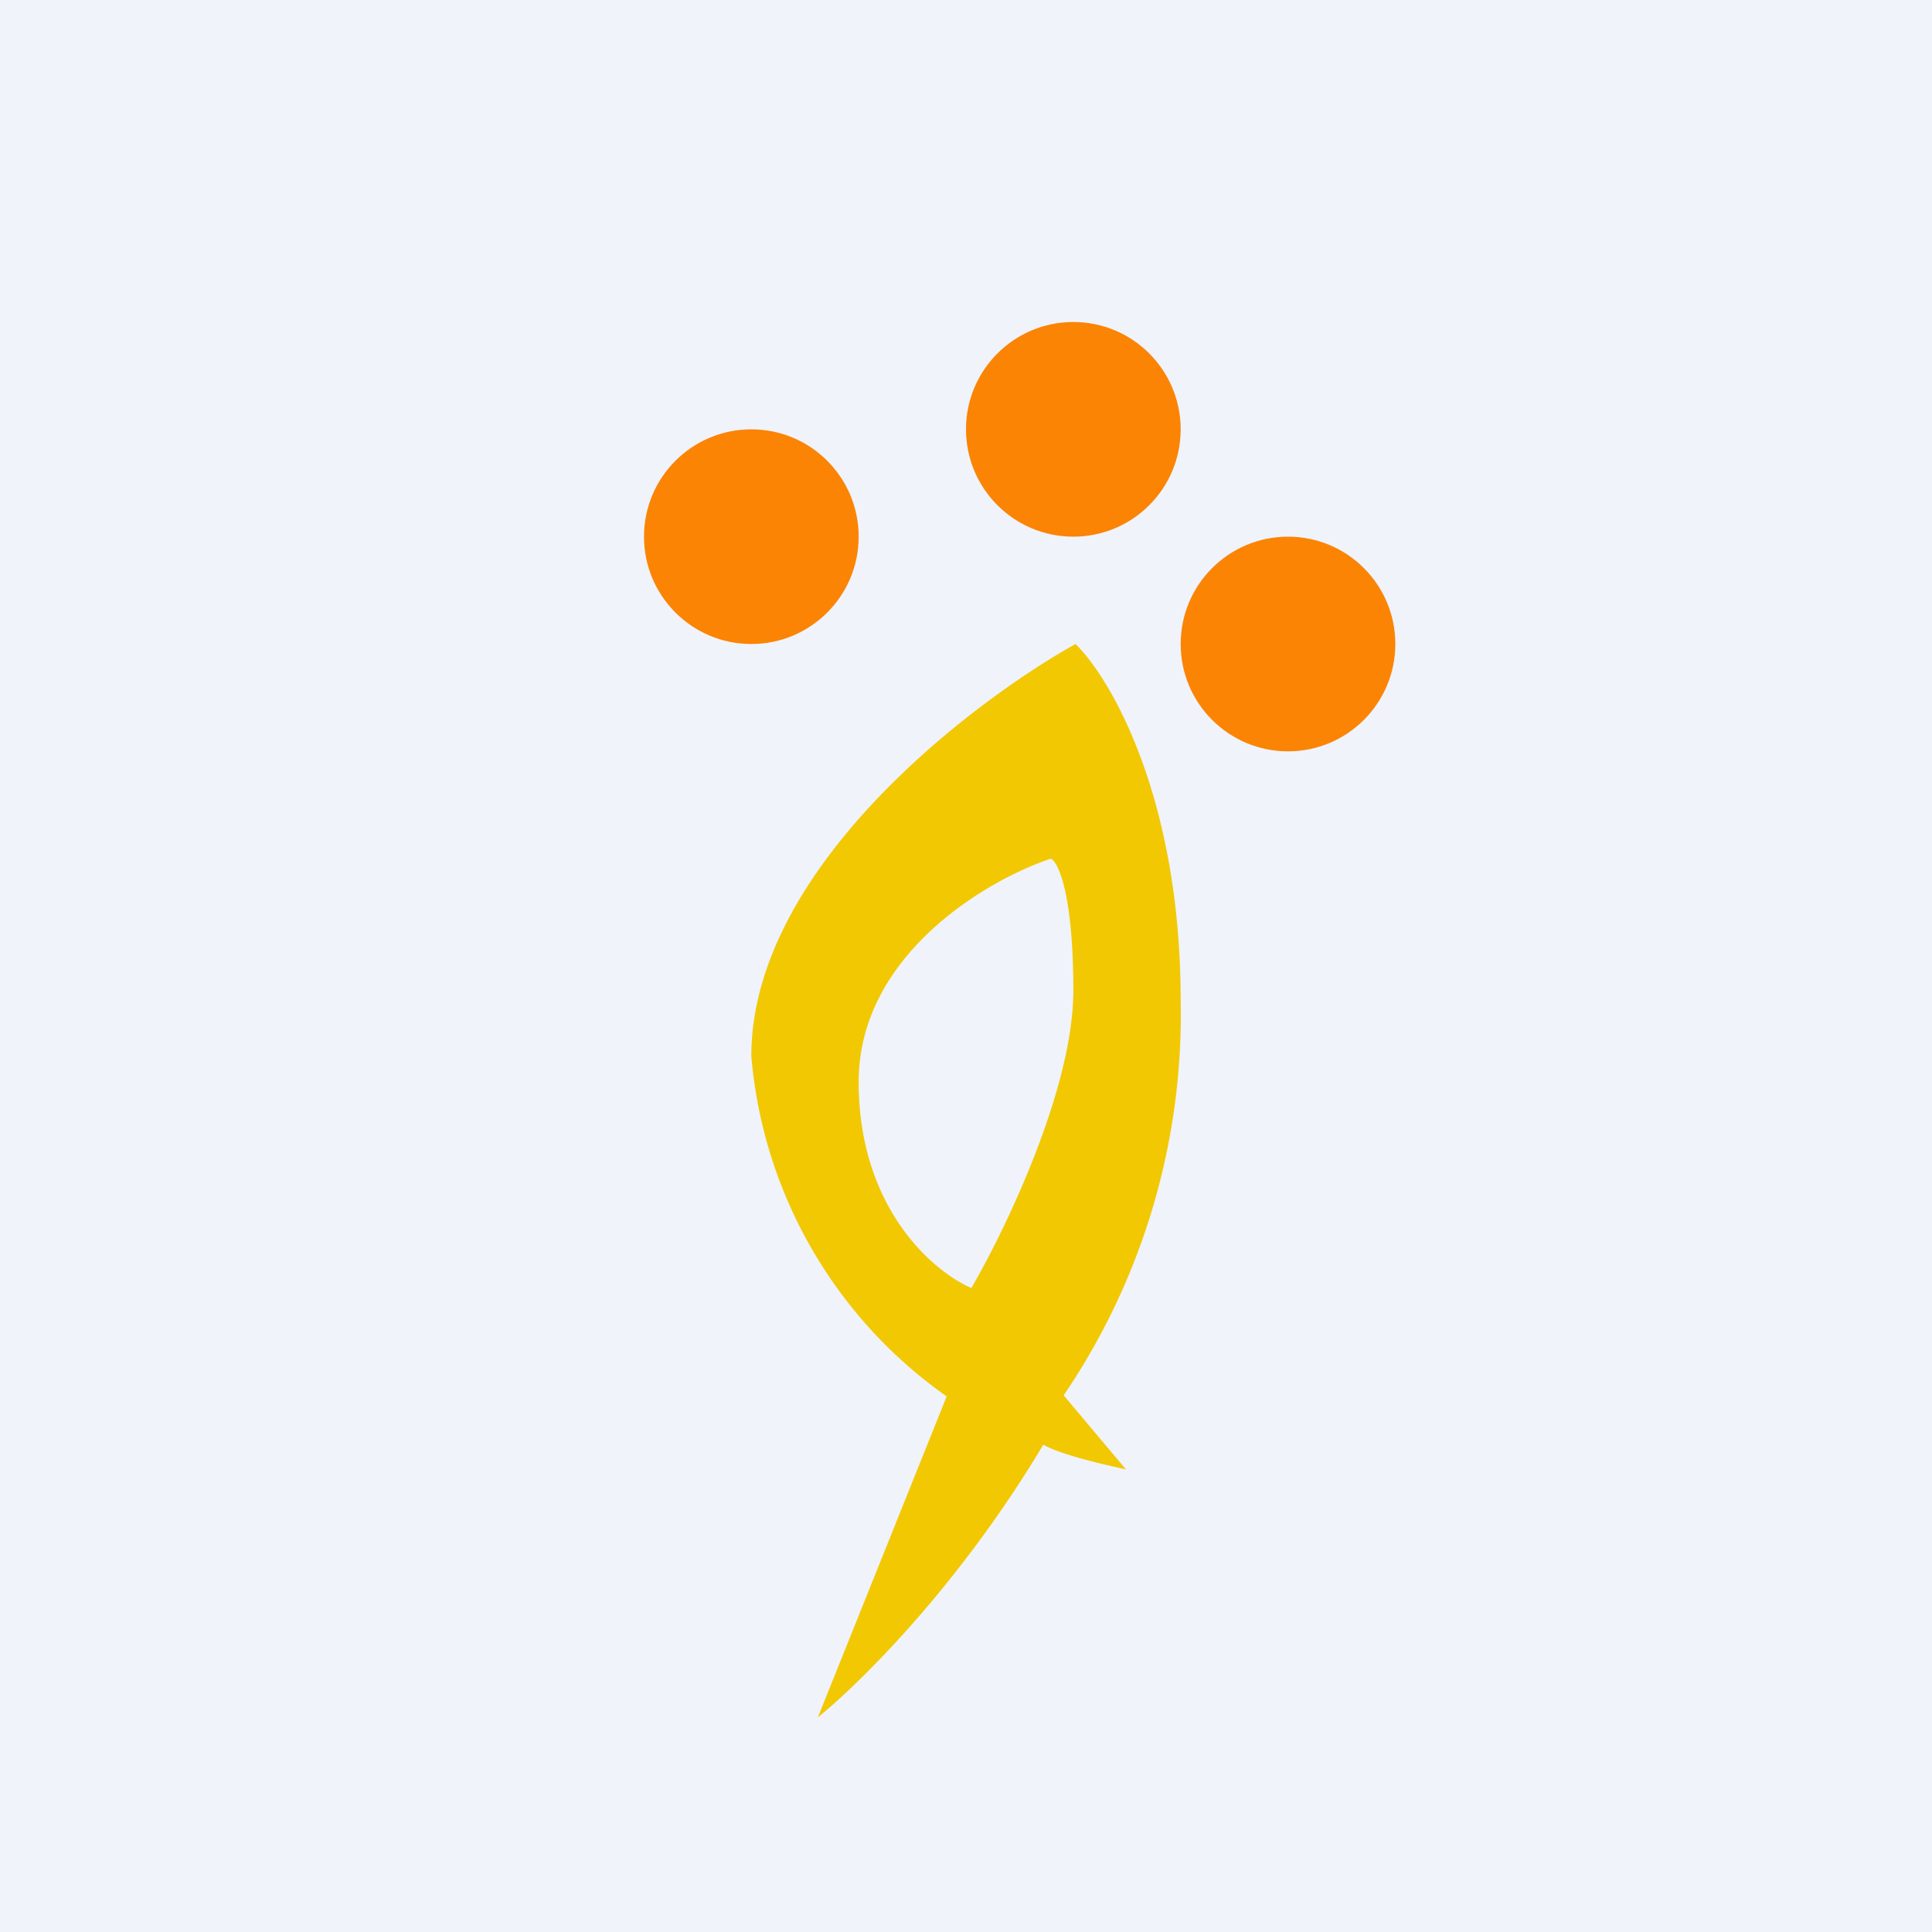 <!-- by TradingView --><svg width="18" height="18" viewBox="0 0 18 18" xmlns="http://www.w3.org/2000/svg"><path fill="#F0F3FA" d="M0 0h18v18H0z"/><circle cx="7" cy="5" r="1" fill="#FB8405"/><circle cx="12" cy="6" r="1" fill="#FB8405"/><circle cx="10" cy="4" r="1" fill="#FB8405"/><path fill-rule="evenodd" d="M7.62 16c.36-.29 1.3-1.2 2.1-2.54.18.1.59.19.77.23L9.91 13A6.31 6.31 0 0 0 11 9.32c0-1.88-.65-3-.98-3.32C9.02 6.56 7 8.11 7 9.84a4.32 4.32 0 0 0 1.82 3.17L7.62 16Zm1.43-4c.32-.55.95-1.86.95-2.77 0-.9-.14-1.2-.21-1.23-.6.2-1.79.9-1.79 2.08 0 1.18.7 1.77 1.05 1.92Z" fill="#F2C803"/></svg>